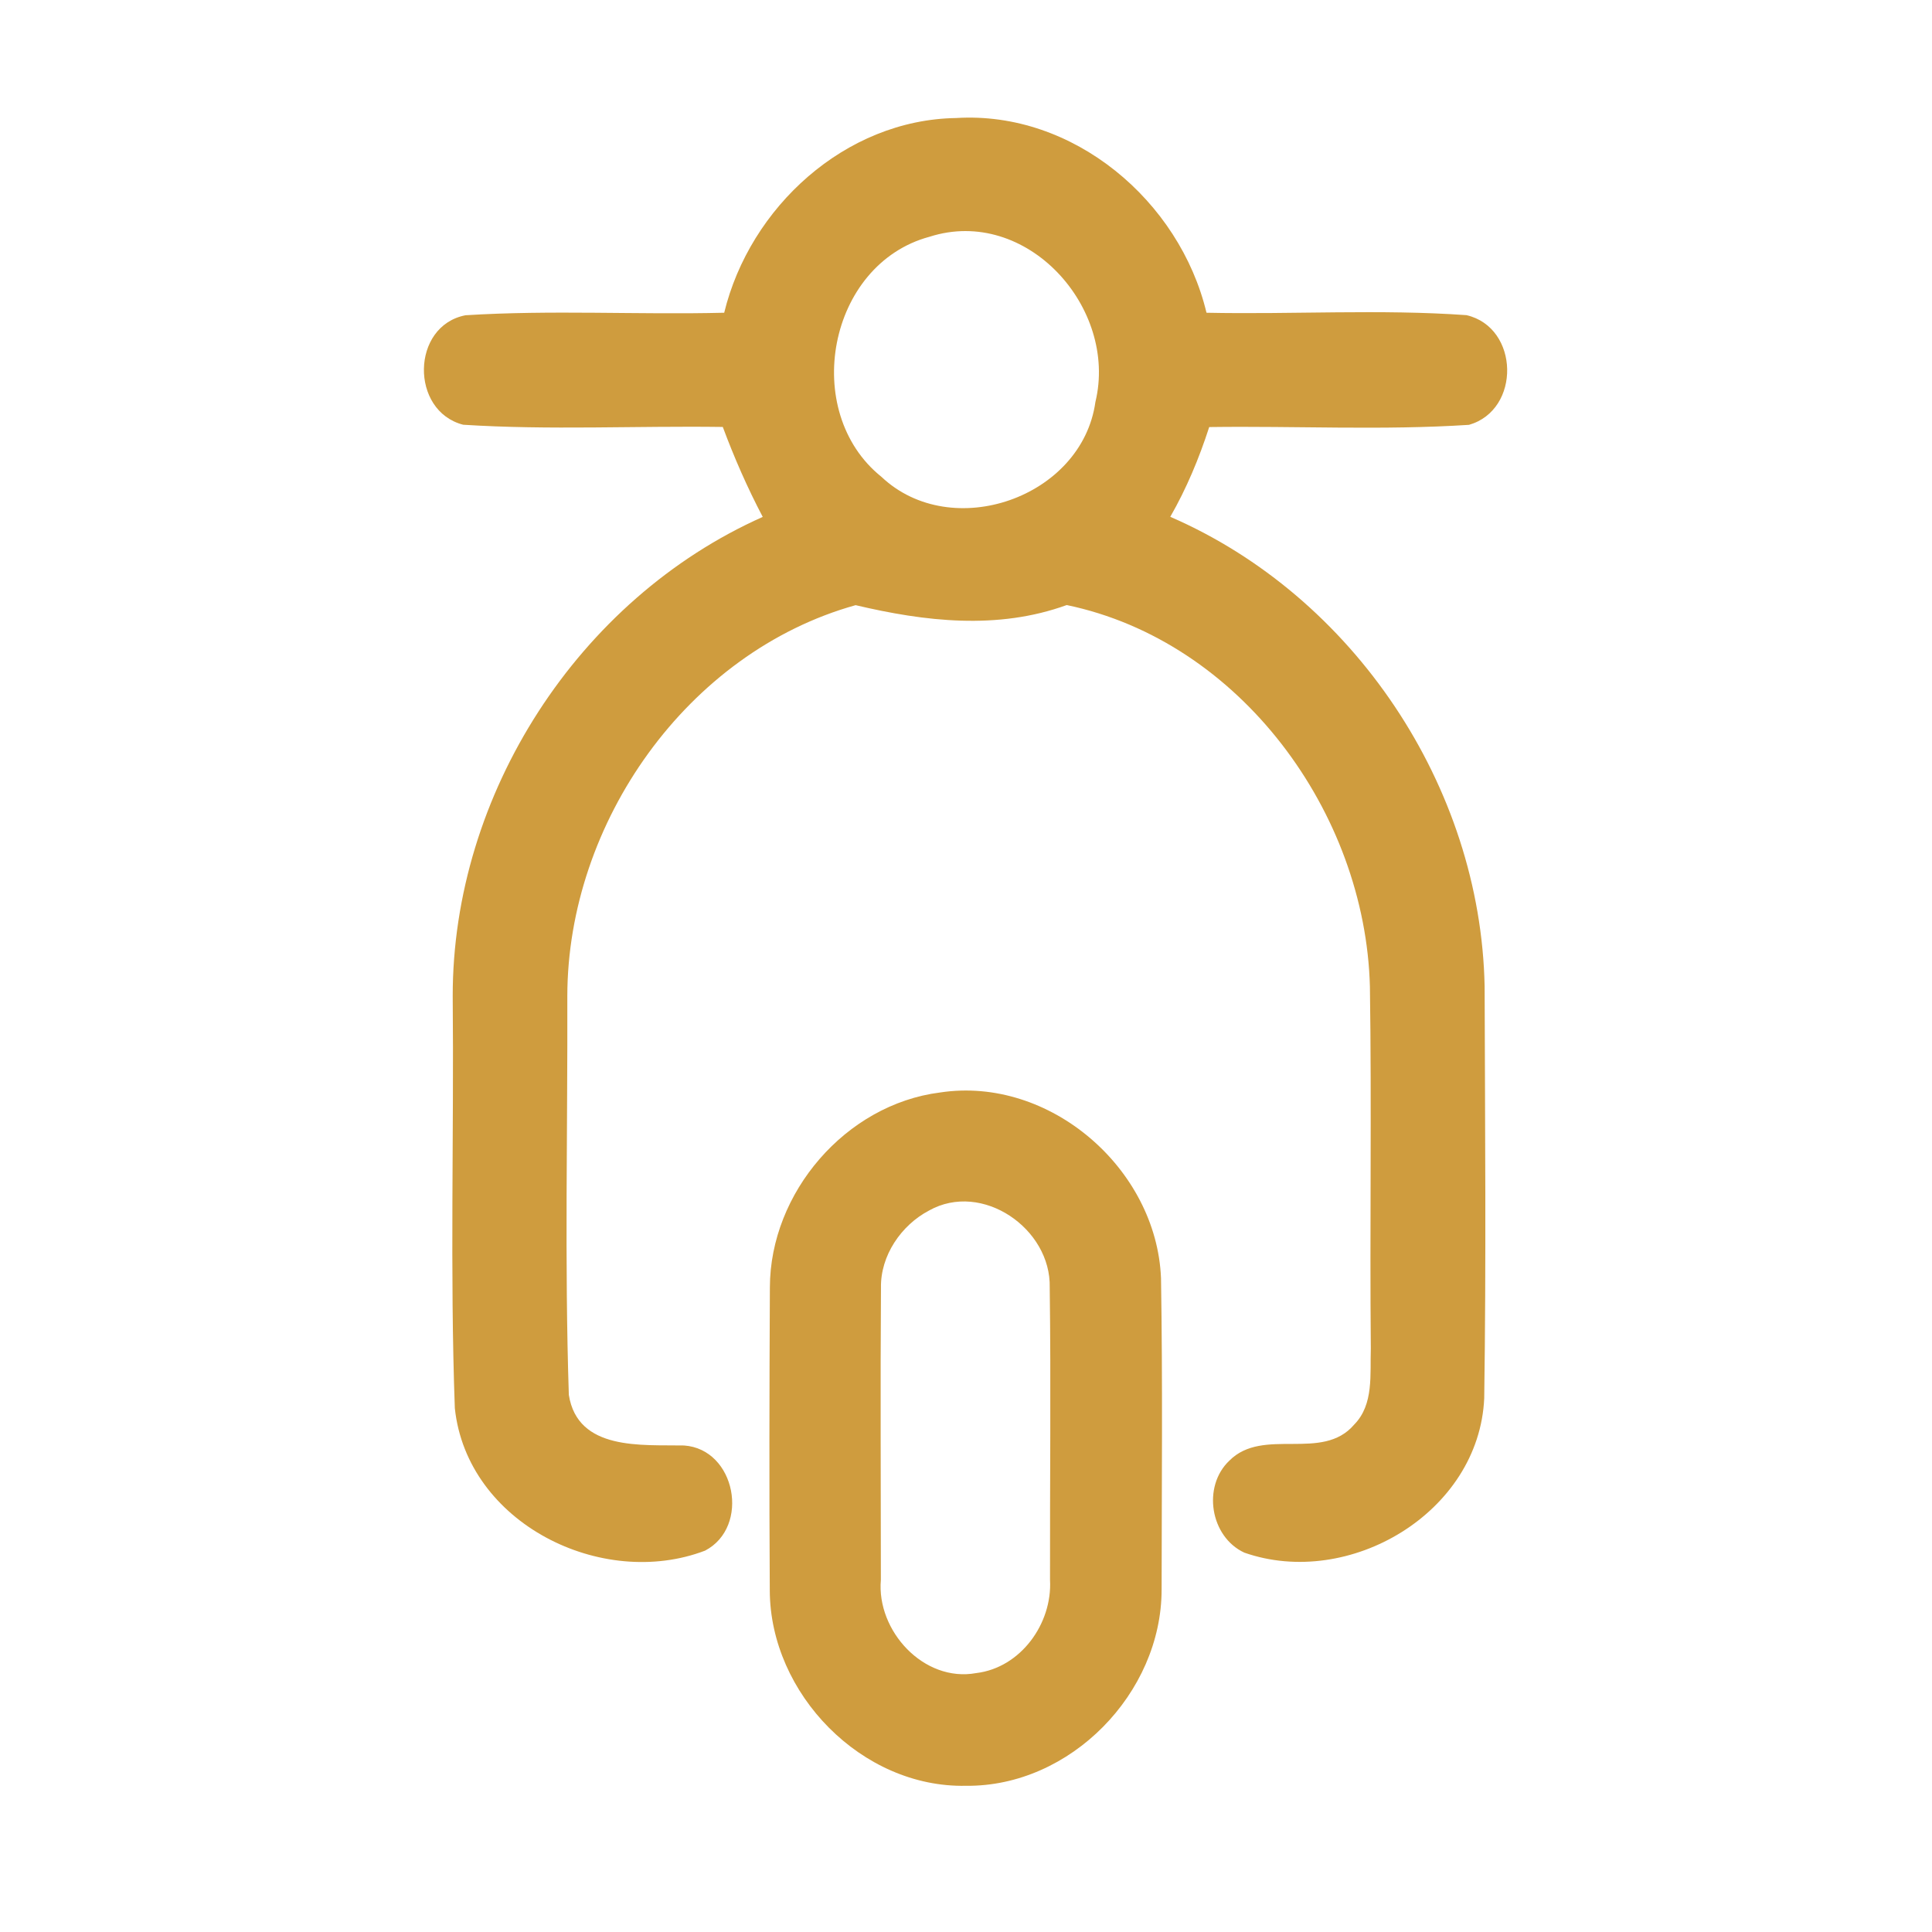 <?xml version="1.0" encoding="UTF-8" ?>
<!DOCTYPE svg PUBLIC "-//W3C//DTD SVG 1.1//EN" "http://www.w3.org/Graphics/SVG/1.1/DTD/svg11.dtd">
<svg width="192pt" height="192pt" viewBox="0 0 192 192" version="1.1" xmlns="http://www.w3.org/2000/svg">
<g id="#cf9c3eff">
<path fill="#cf9c3e" opacity="1.00" d=" M 71.97 31.08 C 74.52 20.60 83.99 11.90 95.01 11.73 C 106.67 11.00 117.24 19.96 119.90 31.08 C 128.51 31.26 137.16 30.71 145.74 31.32 C 151.00 32.54 151.17 40.73 145.99 42.22 C 137.41 42.78 128.77 42.32 120.17 42.44 C 119.17 45.53 117.92 48.54 116.30 51.36 C 134.53 59.26 147.15 78.17 147.54 98.02 C 147.58 111.67 147.70 125.32 147.50 138.96 C 146.99 150.34 134.06 157.94 123.66 154.30 C 120.27 152.73 119.46 147.73 122.17 145.16 C 125.54 141.77 131.40 145.31 134.58 141.57 C 136.55 139.57 136.14 136.56 136.23 134.00 C 136.12 122.01 136.32 110.02 136.14 98.04 C 135.69 80.76 123.25 63.72 106.01 60.13 C 99.14 62.62 91.93 61.77 85.03 60.14 C 68.29 64.81 56.41 81.76 56.38 98.96 C 56.42 112.18 56.10 125.42 56.53 138.62 C 57.41 144.20 63.78 143.57 67.98 143.65 C 73.12 144.01 74.58 151.74 70.07 154.10 C 59.81 158.02 46.41 151.39 45.20 139.94 C 44.71 126.31 45.12 112.64 44.99 99.00 C 44.97 78.94 57.45 59.54 75.80 51.37 C 74.28 48.48 72.97 45.49 71.83 42.43 C 63.23 42.31 54.61 42.76 46.03 42.21 C 40.74 40.85 40.84 32.38 46.26 31.33 C 54.81 30.79 63.41 31.29 71.97 31.08 M 92.37 23.53 C 82.27 26.25 79.53 40.92 87.60 47.39 C 94.57 53.97 107.53 49.46 108.86 39.95 C 111.13 30.58 102.01 20.44 92.37 23.53 Z" />
<path fill="#cf9c3e" opacity="1.00" d=" M 93.42 108.57 C 104.31 106.91 114.94 116.13 115.38 127.02 C 115.55 137.33 115.45 147.66 115.44 157.97 C 115.44 168.27 106.37 177.58 96.00 177.47 C 85.64 177.69 76.53 168.32 76.50 158.06 C 76.44 148.02 76.46 137.97 76.51 127.93 C 76.53 118.53 84.04 109.76 93.42 108.57 M 92.33 120.30 C 89.55 121.76 87.49 124.79 87.55 127.97 C 87.48 137.65 87.54 147.33 87.54 157.00 C 87.09 162.06 91.80 167.22 97.01 166.27 C 101.44 165.74 104.59 161.34 104.35 157.01 C 104.33 147.33 104.45 137.64 104.32 127.96 C 104.47 122.10 97.60 117.35 92.33 120.30 Z" />
</g>
</svg>
